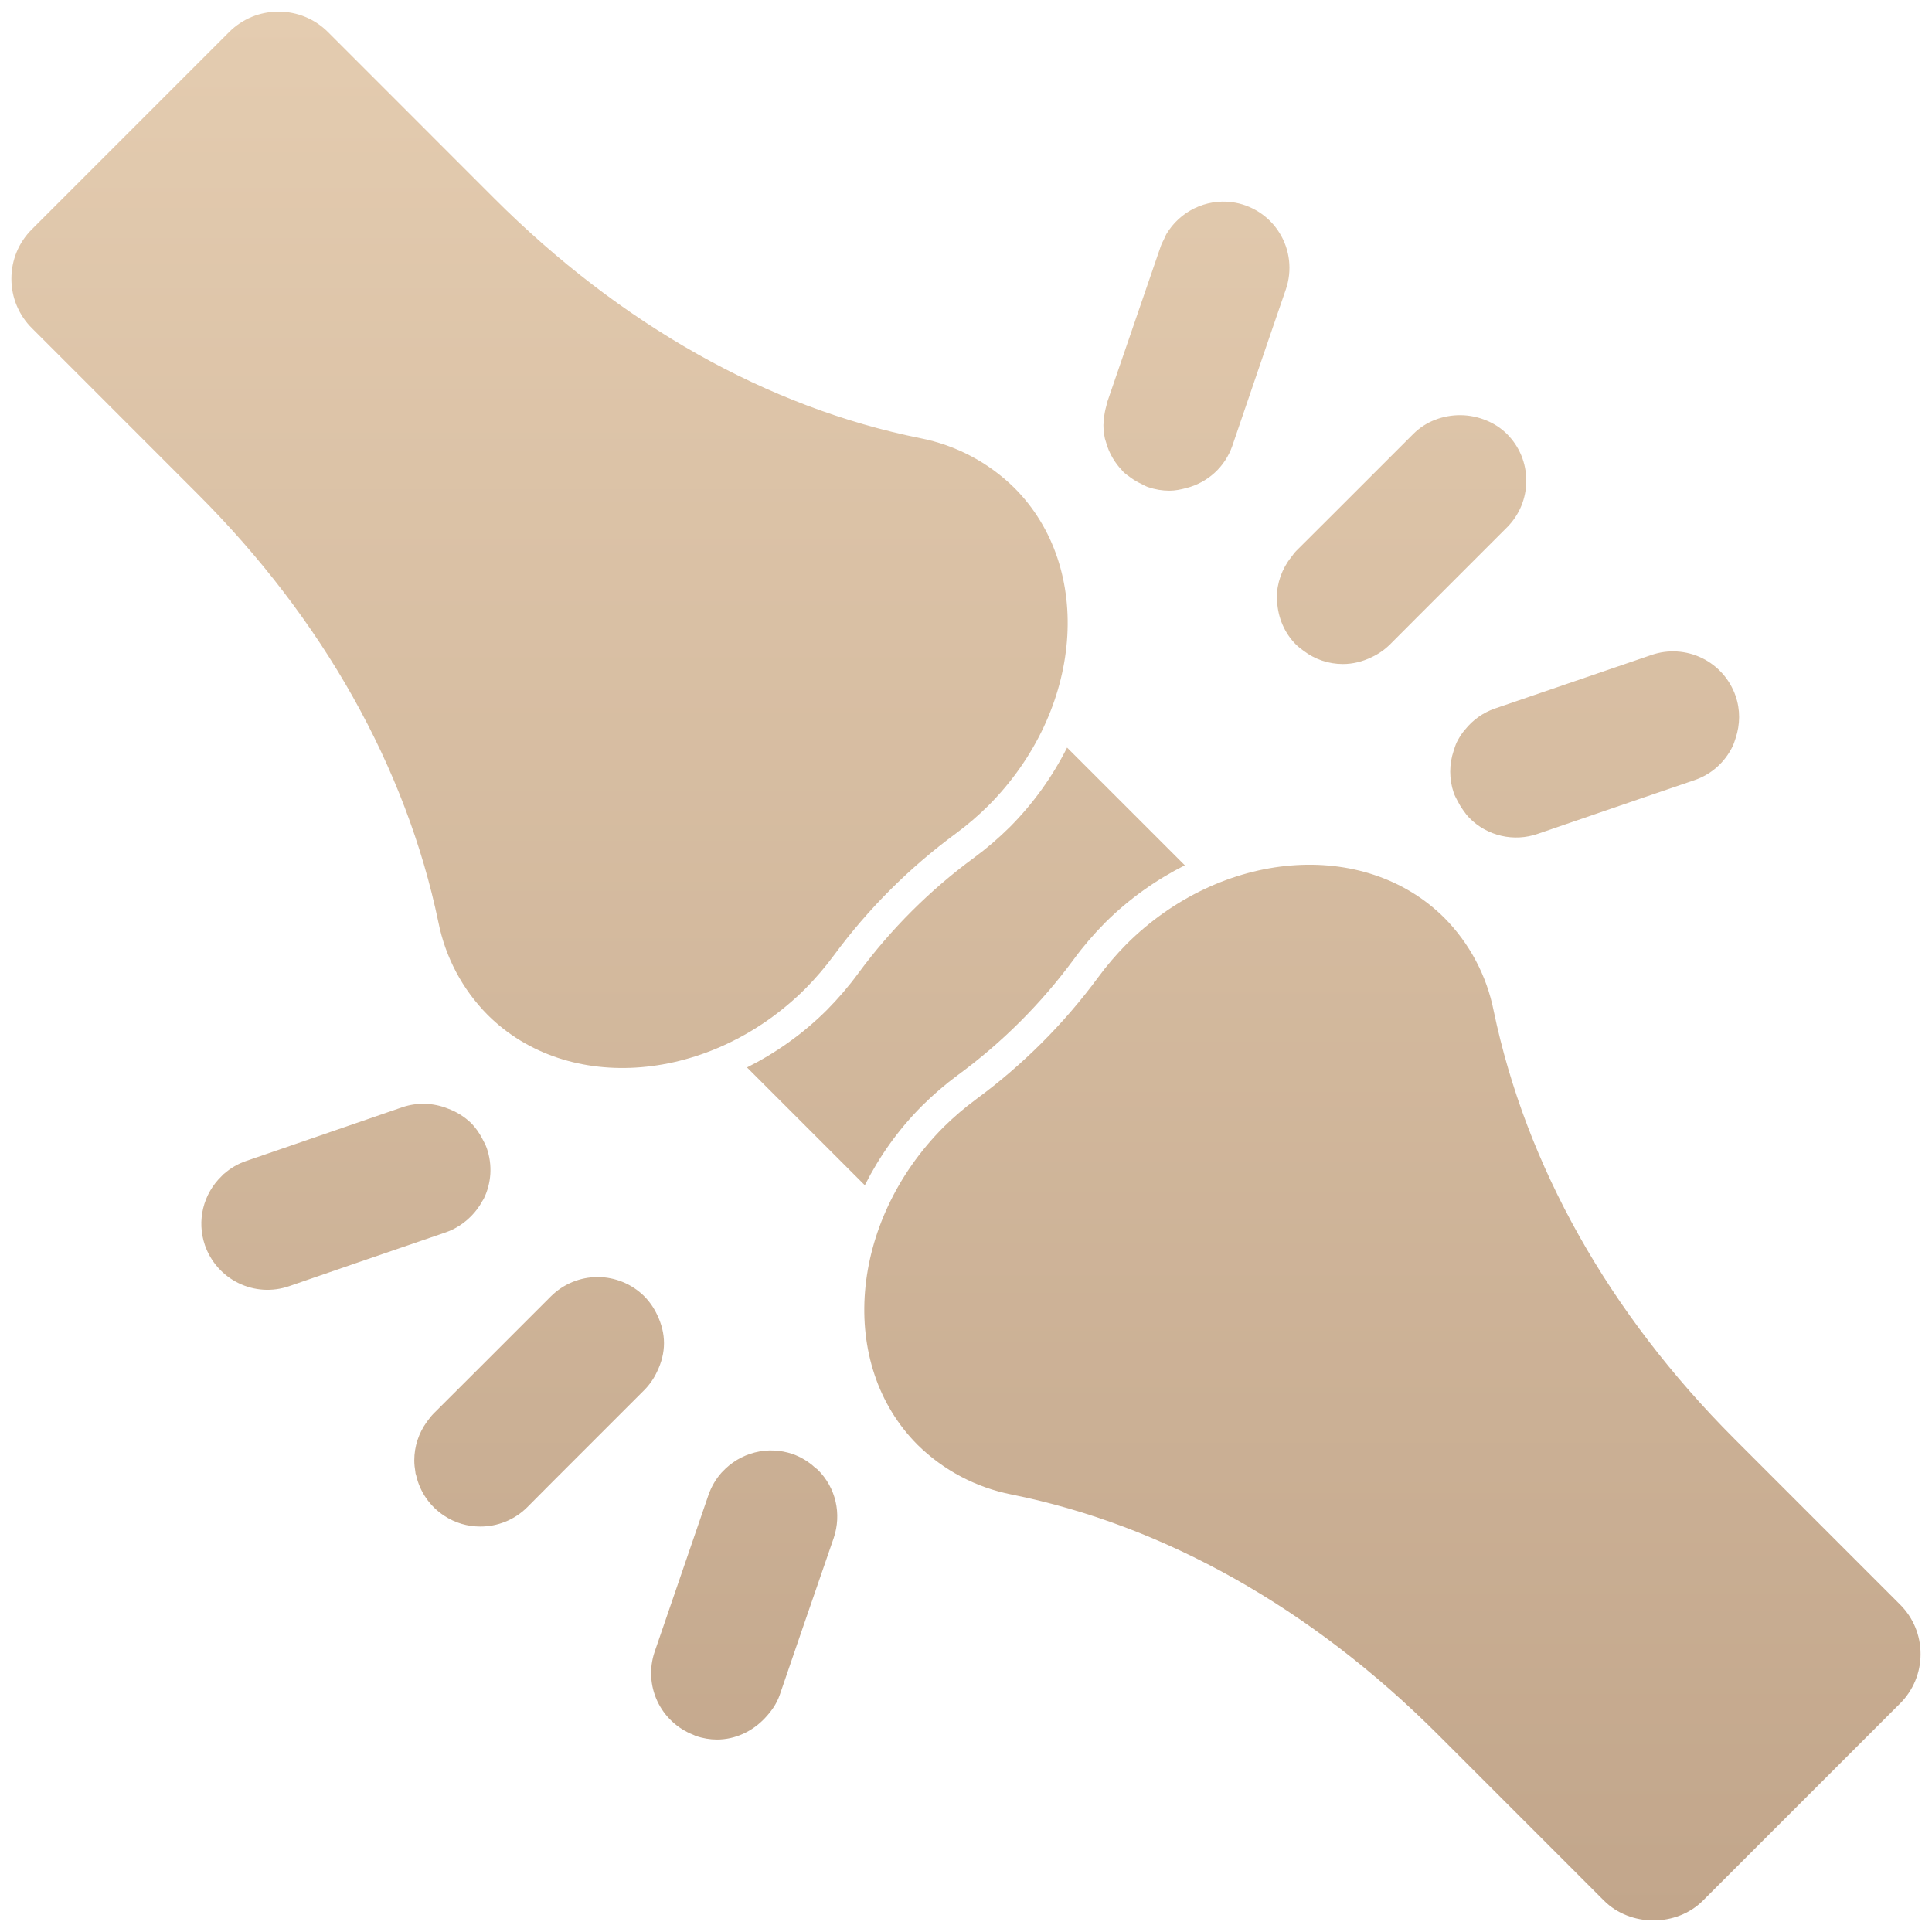 <svg width="60" height="60" viewBox="0 0 60 60" fill="none" xmlns="http://www.w3.org/2000/svg">
<path d="M15.143 31.517C17.637 34.004 22.067 33.638 25.014 30.701C25.335 30.376 25.634 30.027 25.899 29.667C26.965 28.221 28.244 26.944 29.692 25.88C30.047 25.617 30.383 25.329 30.696 25.018C33.633 22.072 33.994 17.643 31.499 15.148C30.699 14.361 29.686 13.826 28.584 13.609C23.847 12.658 19.267 10.078 15.339 6.151L10.188 0.998C9.777 0.587 9.231 0.361 8.65 0.361C8.069 0.361 7.523 0.587 7.113 0.998L0.992 7.119C0.58 7.529 0.354 8.075 0.354 8.656C0.354 9.237 0.58 9.783 0.992 10.193L6.144 15.346C10.027 19.229 12.611 23.826 13.614 28.637C13.83 29.726 14.362 30.728 15.143 31.517ZM59.008 49.83L53.856 44.677C49.971 40.792 47.388 36.197 46.386 31.385C46.169 30.296 45.637 29.295 44.856 28.505C42.361 26.019 37.932 26.384 34.985 29.321C34.665 29.646 34.366 29.994 34.1 30.357C33.034 31.803 31.755 33.079 30.307 34.143C29.952 34.406 29.616 34.693 29.302 35.004C26.366 37.95 26.005 42.379 28.5 44.874C29.3 45.661 30.314 46.196 31.415 46.413C36.152 47.365 40.733 49.944 44.66 53.872L49.812 59.025C50.633 59.846 52.066 59.846 52.887 59.025L59.008 52.904C59.419 52.494 59.645 51.947 59.645 51.367C59.645 50.786 59.419 50.24 59.008 49.83ZM31.361 25.685C31.011 26.031 30.639 26.351 30.25 26.637C28.879 27.644 27.667 28.853 26.657 30.223C26.366 30.621 26.036 31.006 25.681 31.365C24.928 32.116 24.083 32.706 23.199 33.15L26.858 36.809C27.301 35.928 27.89 35.087 28.639 34.338C28.989 33.99 29.361 33.671 29.749 33.385C31.121 32.378 32.332 31.169 33.342 29.799C33.633 29.4 33.963 29.016 34.318 28.657C35.071 27.908 35.913 27.318 36.796 26.873L33.139 23.217C32.68 24.129 32.081 24.962 31.361 25.685ZM39.651 18.57C39.651 18.611 39.661 18.65 39.663 18.69C39.691 19.174 39.882 19.652 40.252 20.022C40.324 20.093 40.404 20.151 40.483 20.21C40.834 20.478 41.264 20.623 41.705 20.622C42.012 20.622 42.315 20.547 42.596 20.41C42.806 20.313 42.996 20.181 43.161 20.02L43.959 19.22L46.798 16.381C47.186 15.993 47.4 15.478 47.4 14.928C47.4 14.378 47.186 13.864 46.798 13.476C46.615 13.296 46.399 13.154 46.161 13.058C45.652 12.846 45.08 12.839 44.565 13.039C44.313 13.136 44.084 13.285 43.892 13.476L41.528 15.84L40.254 17.11C40.195 17.17 40.15 17.237 40.101 17.301C39.813 17.66 39.654 18.107 39.651 18.568V18.57ZM34.347 13.728C34.394 13.902 34.464 14.069 34.556 14.224C34.634 14.356 34.724 14.48 34.834 14.593C34.847 14.607 34.854 14.624 34.867 14.637C34.943 14.712 35.029 14.772 35.114 14.833C35.218 14.909 35.328 14.974 35.445 15.028C35.515 15.062 35.579 15.102 35.652 15.127C35.874 15.203 36.097 15.239 36.318 15.239C36.498 15.239 36.672 15.202 36.842 15.157C37.169 15.074 37.47 14.912 37.719 14.685C37.968 14.458 38.156 14.173 38.268 13.855L39.4 10.54L39.935 8.982C40.033 8.694 40.066 8.388 40.032 8.085C39.998 7.783 39.897 7.492 39.736 7.233C39.576 6.974 39.36 6.754 39.104 6.589C38.848 6.424 38.559 6.317 38.257 6.278C37.857 6.226 37.451 6.294 37.09 6.471C36.728 6.648 36.426 6.927 36.221 7.273C36.194 7.319 36.177 7.372 36.153 7.42C36.116 7.495 36.076 7.567 36.048 7.648V7.651L36.047 7.653L35.975 7.86L34.376 12.517C34.369 12.541 34.37 12.566 34.362 12.592C34.324 12.723 34.298 12.856 34.285 12.992C34.279 13.044 34.273 13.094 34.272 13.145C34.272 13.162 34.268 13.179 34.268 13.196C34.268 13.338 34.285 13.479 34.313 13.617C34.322 13.655 34.337 13.69 34.347 13.728ZM45.504 22.653C45.485 22.678 45.462 22.7 45.443 22.726C45.368 22.827 45.299 22.934 45.242 23.049C45.202 23.134 45.174 23.223 45.146 23.311C45.002 23.735 45.002 24.195 45.146 24.619C45.177 24.711 45.225 24.793 45.268 24.878C45.316 24.974 45.372 25.066 45.434 25.153C45.496 25.239 45.558 25.328 45.635 25.404V25.405C45.906 25.679 46.249 25.87 46.624 25.957C47 26.044 47.392 26.023 47.756 25.896L50.953 24.799L52.63 24.226C53.148 24.047 53.562 23.68 53.807 23.181C53.846 23.099 53.873 23.012 53.901 22.926C54.042 22.501 54.05 22.046 53.901 21.615C53.723 21.1 53.349 20.677 52.86 20.438C52.371 20.199 51.807 20.163 51.292 20.339L50.242 20.698L46.419 22.006C46.059 22.132 45.742 22.356 45.504 22.653ZM25.31 45.575C25.108 45.389 24.871 45.246 24.612 45.155C24.235 45.026 23.827 45.009 23.441 45.108C23.054 45.206 22.704 45.415 22.433 45.709L22.415 45.726C22.236 45.926 22.094 46.162 22.001 46.431L20.33 51.3L20.329 51.303C20.16 51.805 20.19 52.352 20.414 52.831C20.638 53.31 21.039 53.684 21.532 53.876C21.558 53.885 21.58 53.901 21.606 53.91L21.608 53.91C21.825 53.986 22.05 54.023 22.267 54.023C22.836 54.023 23.366 53.77 23.753 53.36C23.949 53.153 24.118 52.919 24.217 52.633L24.963 50.457L25.891 47.766C26.145 47.013 25.957 46.203 25.402 45.648C25.374 45.62 25.339 45.601 25.31 45.575ZM20.621 41.713C20.621 41.416 20.547 41.124 20.417 40.851C20.318 40.632 20.181 40.432 20.013 40.261C19.627 39.876 19.105 39.66 18.56 39.66C18.016 39.66 17.493 39.876 17.107 40.261L14.792 42.576L13.468 43.897C13.388 43.978 13.321 44.067 13.256 44.157C13.003 44.504 12.866 44.923 12.866 45.352V45.356C12.866 45.477 12.88 45.594 12.9 45.712C12.903 45.727 12.902 45.742 12.905 45.757C12.91 45.781 12.92 45.802 12.926 45.826C13.043 46.336 13.353 46.781 13.79 47.069C14.131 47.296 14.521 47.408 14.917 47.408C15.444 47.408 15.971 47.21 16.376 46.806L17.154 46.024L20.013 43.166C20.177 42.999 20.311 42.805 20.408 42.592C20.544 42.314 20.621 42.018 20.621 41.713ZM14.64 37.76C14.773 37.623 14.889 37.471 14.98 37.299C14.993 37.276 15.01 37.255 15.022 37.232C15.141 36.99 15.211 36.726 15.228 36.457C15.244 36.187 15.207 35.917 15.119 35.662C15.082 35.555 15.028 35.459 14.977 35.361C14.887 35.185 14.772 35.023 14.635 34.881H14.633L14.63 34.877C14.421 34.676 14.172 34.522 13.899 34.424C13.455 34.247 12.962 34.231 12.508 34.381L8.678 35.7L7.639 36.057C7.382 36.145 7.156 36.281 6.962 36.45C6.955 36.456 6.945 36.461 6.937 36.469C6.918 36.486 6.903 36.508 6.884 36.525C6.603 36.795 6.404 37.14 6.311 37.519C6.219 37.898 6.236 38.295 6.362 38.664C6.45 38.92 6.587 39.157 6.766 39.36C6.945 39.563 7.162 39.728 7.405 39.847C7.648 39.966 7.912 40.036 8.182 40.053C8.452 40.069 8.723 40.032 8.978 39.944L11.052 39.229L13.842 38.272C14.151 38.166 14.418 37.986 14.64 37.76Z" fill="url(#paint0_linear_2241_36)"/>
<defs>
<linearGradient id="paint0_linear_2241_36" x1="30" y1="0.361" x2="30" y2="59.64" gradientUnits="userSpaceOnUse">
<stop stop-color="#E4CCB0"/>
<stop offset="1" stop-color="#C2A68B"/>
</linearGradient>
</defs>
</svg>
